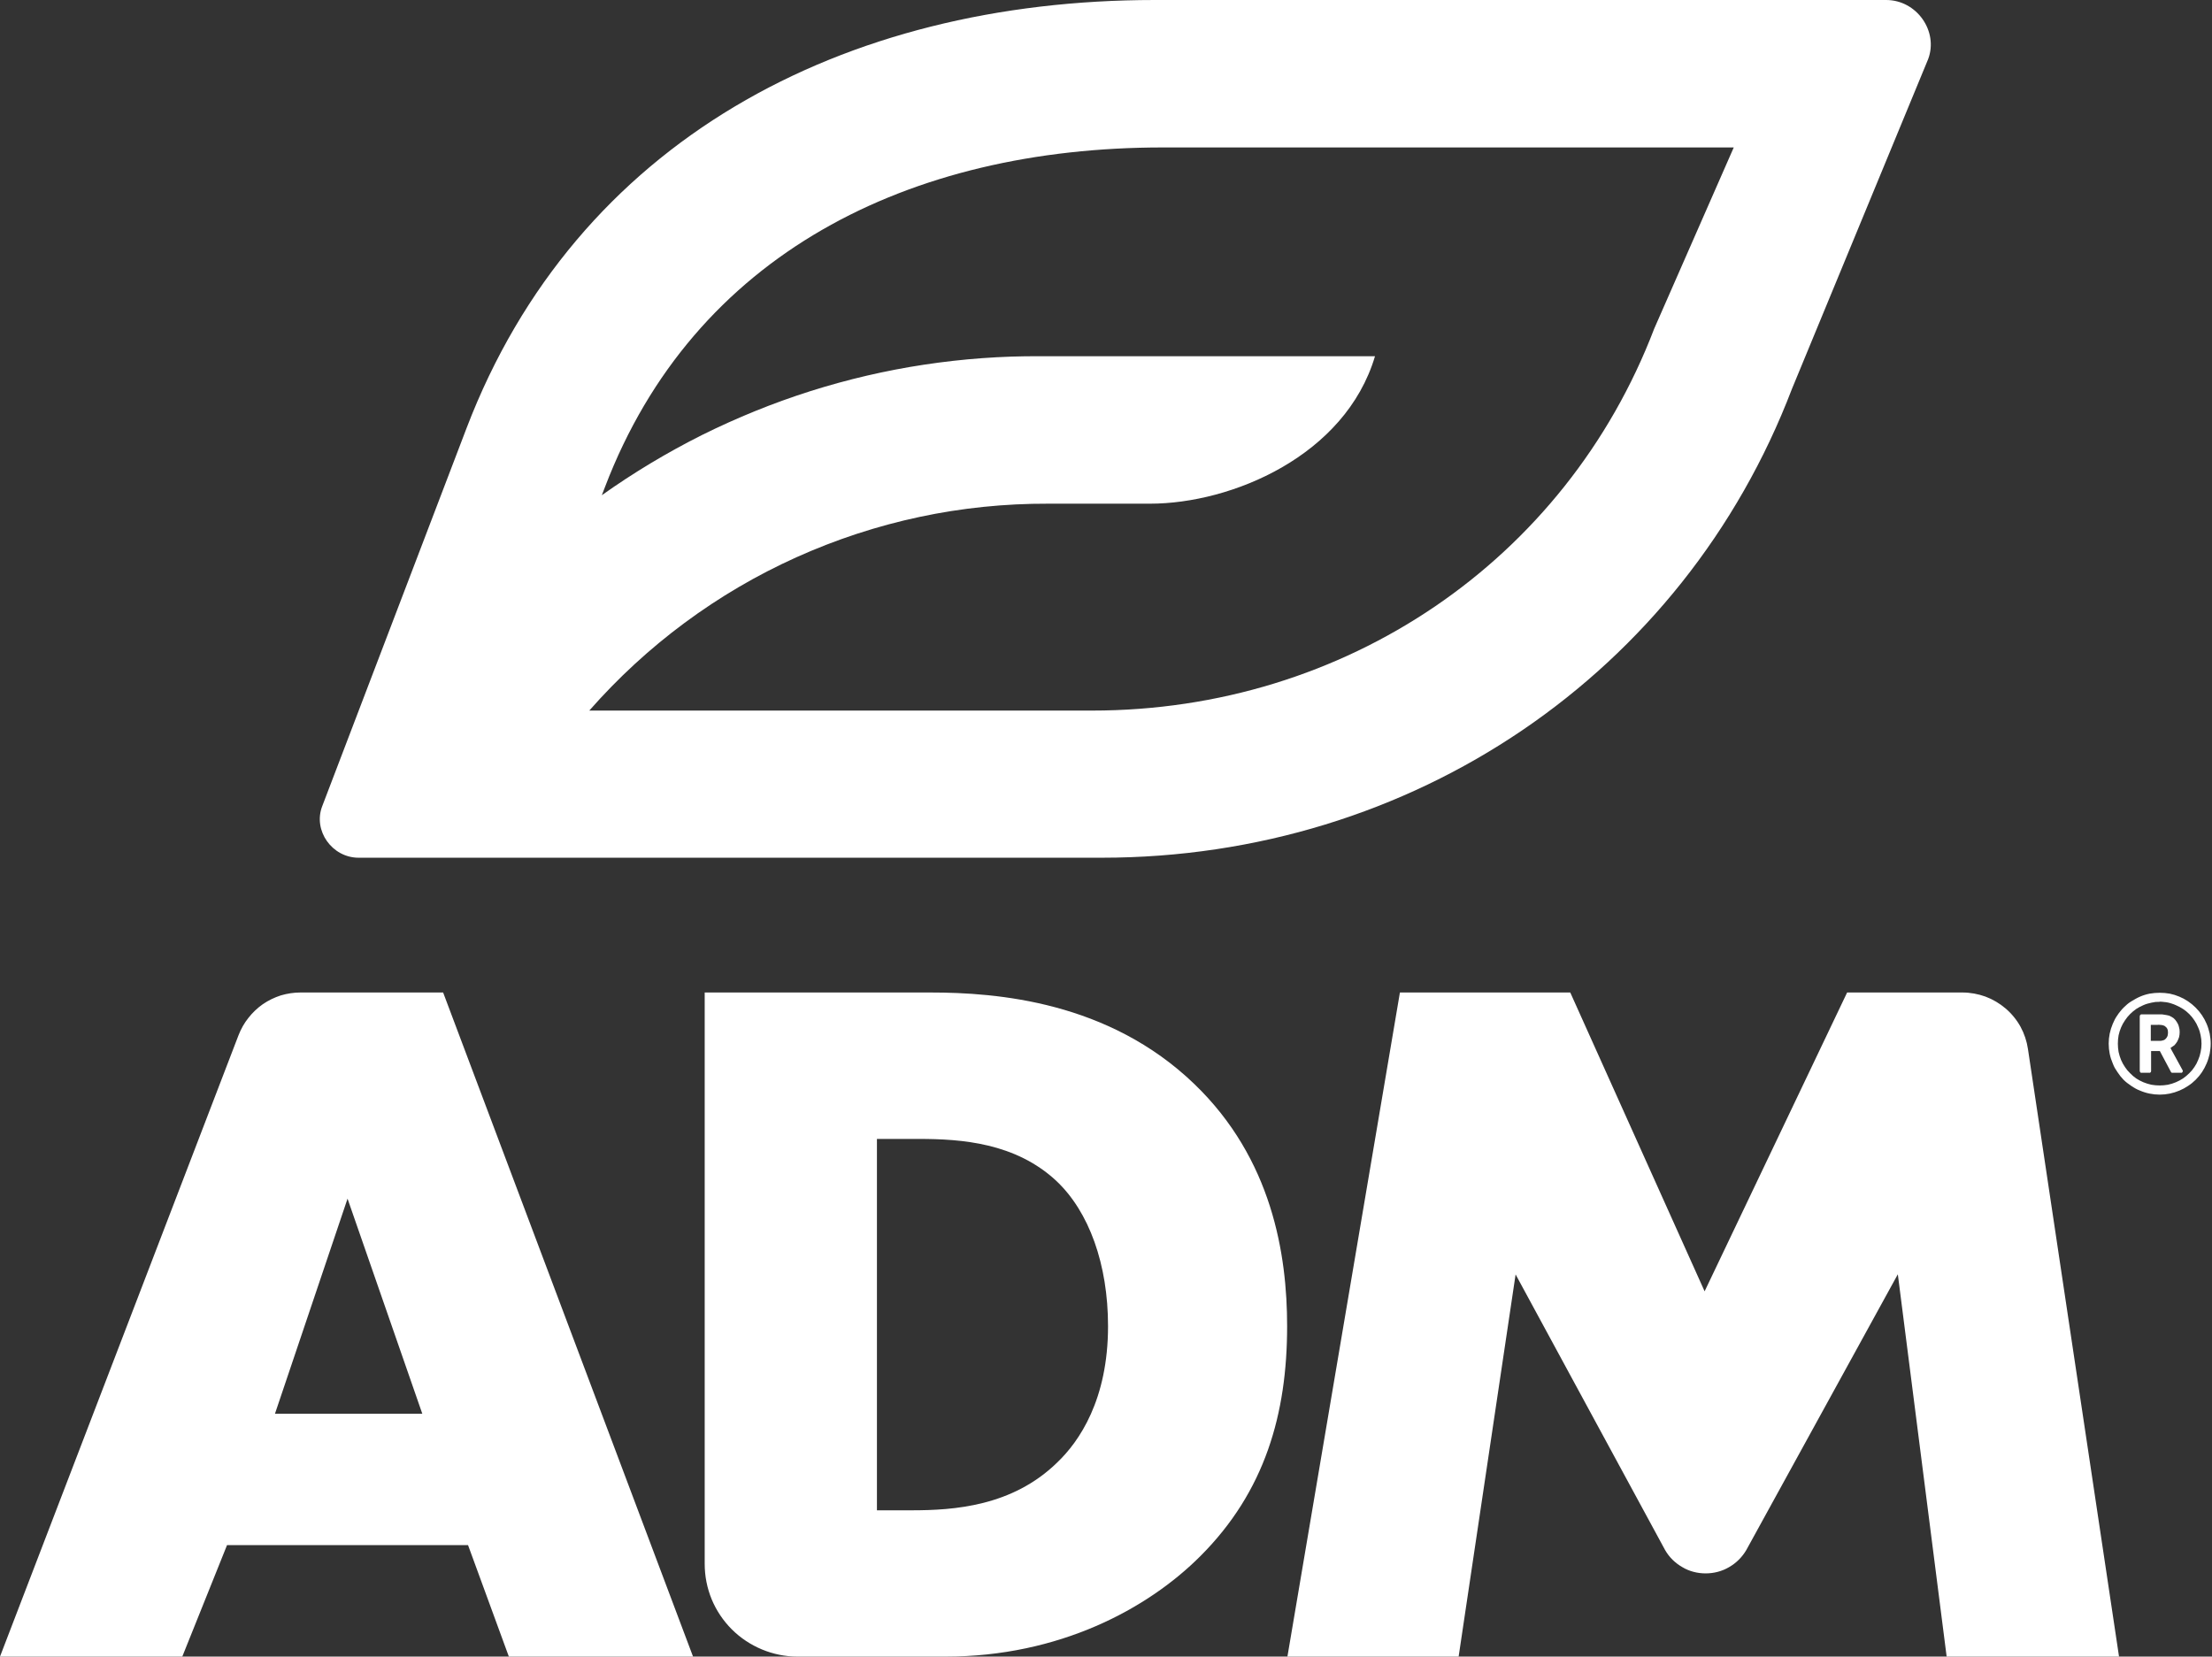 <svg version="1.2" xmlns="http://www.w3.org/2000/svg" viewBox="0 0 1518 1137" width="1518" height="1137">
	<rect x="0" y="0" width="1518" height="1137" fill="#333333" stroke="none"/>
	<title>Archer_Daniels_Midland_logo (1)-svg</title>
	<defs>
		<linearGradient id="g1" x1="219.5" y1="294.4" x2="1325.1" y2="294.4" gradientUnits="userSpaceOnUse">
			<stop offset="0" stop-color="#ffffff"/>
			<stop offset="1" stop-color="#ffffff"/>
		</linearGradient>
	</defs>
	<style>
		.s0 { fill: #ffffff } 
		.s1 { fill: url(#g1) } 
	</style>
	<path id="path1156" fill-rule="evenodd" class="s0" d="m321.2 1060.5h-165.4l-30.7 76.5h-125.1l163.7-426.5c1.7-4.3 3.9-8.3 6.8-11.9 2.8-3.6 6.2-6.8 9.9-9.4 3.8-2.6 8-4.6 12.3-6 4.4-1.3 9-2 13.5-2h97.9l171.5 455.8h-126.4zm-31.4-90.2l-51.3-147.6-49.8 147.6zm193.8 103v-392.1h155c45.8 0 122.3 6.2 181.1 62.9 53.3 51.3 63.6 116.9 63.6 166.1 0 60.1-15.1 113.4-59.5 157.8-36.2 36.3-97 69-174.9 69h-101.7c-8.3 0-16.6-1.7-24.3-4.9-7.7-3.2-14.8-7.9-20.7-13.8-5.9-5.9-10.6-12.9-13.8-20.6-3.2-7.8-4.8-16-4.8-24.4zm118.2-36.7h23.9c28.8 0 69-2.7 99.8-32.8 15.1-14.4 34.9-43.1 34.9-93.6 0-42.4-13-78.6-35.6-99.8-28-26-64.9-28.7-94.3-28.7h-28.7zm281.7 100.4l77.2-455.8h116.9l92.2 205.1 97.8-205.1h79.1c5.4 0 10.8 1 15.8 2.8 5.1 1.9 9.8 4.7 13.9 8.2 4.1 3.5 7.6 7.8 10.2 12.5 2.6 4.8 4.3 9.9 5.1 15.3l62.5 417h-118.3l-33.5-262.4-104 189.3c-2.9 4.9-6.9 8.9-11.8 11.7-4.9 2.9-10.5 4.3-16.1 4.3-5.6 0-11.2-1.4-16-4.3-4.9-2.8-9-6.8-11.8-11.7l-102.6-189.2-39.1 262.3z"/>
	<path id="path1158" fill-rule="evenodd" class="s1" d="m1323.2 40.6l-93.5 226.4c-74.6 195.4-260.6 321.7-473.6 321.7h-510c-18.2 0-31.4-18.6-25-35.3l99.1-259.6c75.2-196.7 257.9-293.8 472.4-293.8h501.8c21 0 36 21.5 28.8 40.6zm-133.4 60.6h-391.8c-174.2 0-321.8 73.2-382.8 233l-2.2 5.7c21.8-15.5 44.8-29.3 68.7-41.3 24-11.9 48.8-22 74.3-30.1 25.6-8.1 51.7-14.2 78.1-18.2 26.5-4 53.2-6 80-5.8h229.5c-20.4 68.5-98.5 101.2-154.4 101.2h-69.8c-29.7-0.1-59.4 2.9-88.4 9.1-29.1 6.2-57.4 15.5-84.5 27.7-27.1 12.2-52.8 27.3-76.7 45-23.9 17.7-45.8 37.9-65.4 60.2h345c173.6 0 325-102.9 385.8-262.1z"/>
	<path id="path1160" fill-rule="evenodd" class="s0" d="m1517.1 716.3q0 1.8-0.2 3.5-0.2 1.7-0.5 3.5-0.4 1.7-0.9 3.3-0.5 1.7-1.2 3.3-1.3 3.1-3.2 6-1.9 2.8-4.3 5.2-2.4 2.4-5.2 4.2-2.8 1.9-5.9 3.2-3.3 1.4-6.7 2.1-3.4 0.7-6.9 0.7-3.5 0-6.9-0.7-3.5-0.7-6.7-2.1-1.6-0.6-3-1.4-1.5-0.8-2.9-1.8-1.4-0.9-2.8-2-1.3-1-2.5-2.2-1.1-1.2-2.2-2.5-1.1-1.4-2-2.8-1-1.4-1.8-2.8-0.8-1.5-1.4-3.1-1.4-3.2-2.1-6.6-0.7-3.5-0.7-7 0-3.5 0.7-6.9 0.7-3.4 2.1-6.7 0.6-1.5 1.4-3 0.8-1.5 1.8-2.9 0.9-1.4 2-2.7 1-1.3 2.2-2.5 1.2-1.2 2.5-2.3 1.3-1.1 2.8-2 1.4-0.9 2.9-1.7 1.4-0.8 3-1.5 3.2-1.4 6.7-2.1 3.4-0.6 6.9-0.6 3.5 0 6.9 0.6 3.4 0.7 6.7 2.1 3.1 1.3 5.9 3.2 2.8 1.9 5.2 4.3 2.4 2.4 4.3 5.2 1.9 2.8 3.2 5.9 0.7 1.6 1.2 3.3 0.5 1.6 0.9 3.3 0.3 1.7 0.5 3.5 0.2 1.7 0.2 3.4zm-35-28.7q-1.5 0-2.9 0.1-1.4 0.2-2.8 0.5-1.4 0.3-2.8 0.7-1.4 0.4-2.7 1-2.6 1.1-4.9 2.6-2.3 1.6-4.2 3.5-2 2-3.5 4.3-1.6 2.3-2.7 4.9-1.1 2.6-1.7 5.4-0.5 2.8-0.5 5.7 0 2.9 0.5 5.7 0.6 2.8 1.7 5.5 1.1 2.6 2.7 4.9 1.5 2.3 3.5 4.2 1.9 2 4.2 3.6 2.3 1.5 4.9 2.6 2.7 1.1 5.5 1.7 2.8 0.5 5.7 0.5 2.8 0 5.7-0.5 2.8-0.6 5.4-1.7 2.6-1.1 4.9-2.6 2.3-1.6 4.3-3.6 2-1.9 3.5-4.2 1.6-2.3 2.6-4.9 1.2-2.7 1.7-5.5 0.6-2.8 0.6-5.7 0-2.9-0.6-5.7-0.5-2.8-1.7-5.4-1-2.6-2.6-4.9-1.5-2.3-3.5-4.3-2-2-4.3-3.5-2.3-1.5-4.9-2.6-1.3-0.6-2.6-1-1.4-0.5-2.8-0.8-1.4-0.3-2.9-0.4-1.4-0.2-2.8-0.2zm7.7 32.3l8 14.6q0.1 0.1 0.1 0.3 0.1 0.2 0.1 0.3 0 0.2-0.1 0.3 0 0.2-0.1 0.3-0.1 0.2-0.2 0.3-0.1 0.1-0.2 0.2-0.2 0.1-0.3 0.1-0.2 0.1-0.3 0h-5.9q-0.2 0.1-0.3 0-0.2 0-0.4-0.1-0.1-0.1-0.2-0.2-0.1-0.2-0.2-0.3l-7.6-14.3h-6v13.7q0 0.1 0 0.2-0.1 0.2-0.1 0.3 0 0.1-0.1 0.2-0.1 0.1-0.2 0.2-0.1 0.1-0.2 0.2-0.1 0-0.2 0.1-0.1 0-0.2 0-0.1 0.1-0.2 0h-5.3q-0.1 0.1-0.2 0-0.2 0-0.3 0-0.1-0.1-0.2-0.1-0.1-0.1-0.2-0.2-0.1-0.1-0.1-0.2-0.1-0.1-0.2-0.2 0-0.1 0-0.3-0.1-0.1-0.1-0.2v-37.6q0-0.2 0.1-0.3 0-0.1 0-0.2 0.1-0.2 0.2-0.3 0-0.1 0.1-0.1 0.1-0.1 0.2-0.2 0.1-0.1 0.2-0.1 0.1-0.1 0.3-0.1 0.1 0 0.2 0h11.5q0.9 0 1.9 0 0.9 0 1.8 0.2 1 0.1 1.9 0.3 0.9 0.2 1.8 0.4 0.8 0.3 1.6 0.8 0.7 0.4 1.4 0.9 0.6 0.6 1.2 1.2 0.6 0.7 1 1.4 0.5 0.8 0.9 1.6 0.4 0.9 0.6 1.8 0.2 0.9 0.4 1.8 0.1 0.9 0.1 1.8 0 0.9-0.1 1.7-0.1 0.8-0.3 1.7-0.3 0.8-0.6 1.6-0.3 0.7-0.7 1.5-0.4 0.7-0.9 1.3-0.5 0.6-1 1.2-0.6 0.5-1.3 0.9-0.6 0.5-1.3 0.8zm-2-11.1q0-0.7-0.1-1.4-0.1-0.7-0.4-1.3-0.3-0.6-0.8-1.1-0.5-0.5-1.1-0.9-0.5-0.2-1.1-0.4-0.6-0.1-1.1-0.2-0.6-0.1-1.2-0.1-0.6-0.1-1.2 0h-4.8v11h6.4q0.5 0 1-0.1 0.6-0.1 1.1-0.3 0.5-0.1 1-0.4 0.4-0.3 0.8-0.7 0.4-0.4 0.7-0.9 0.3-0.5 0.5-1 0.1-0.5 0.2-1.1 0.1-0.5 0.1-1.1z"/>
</svg>